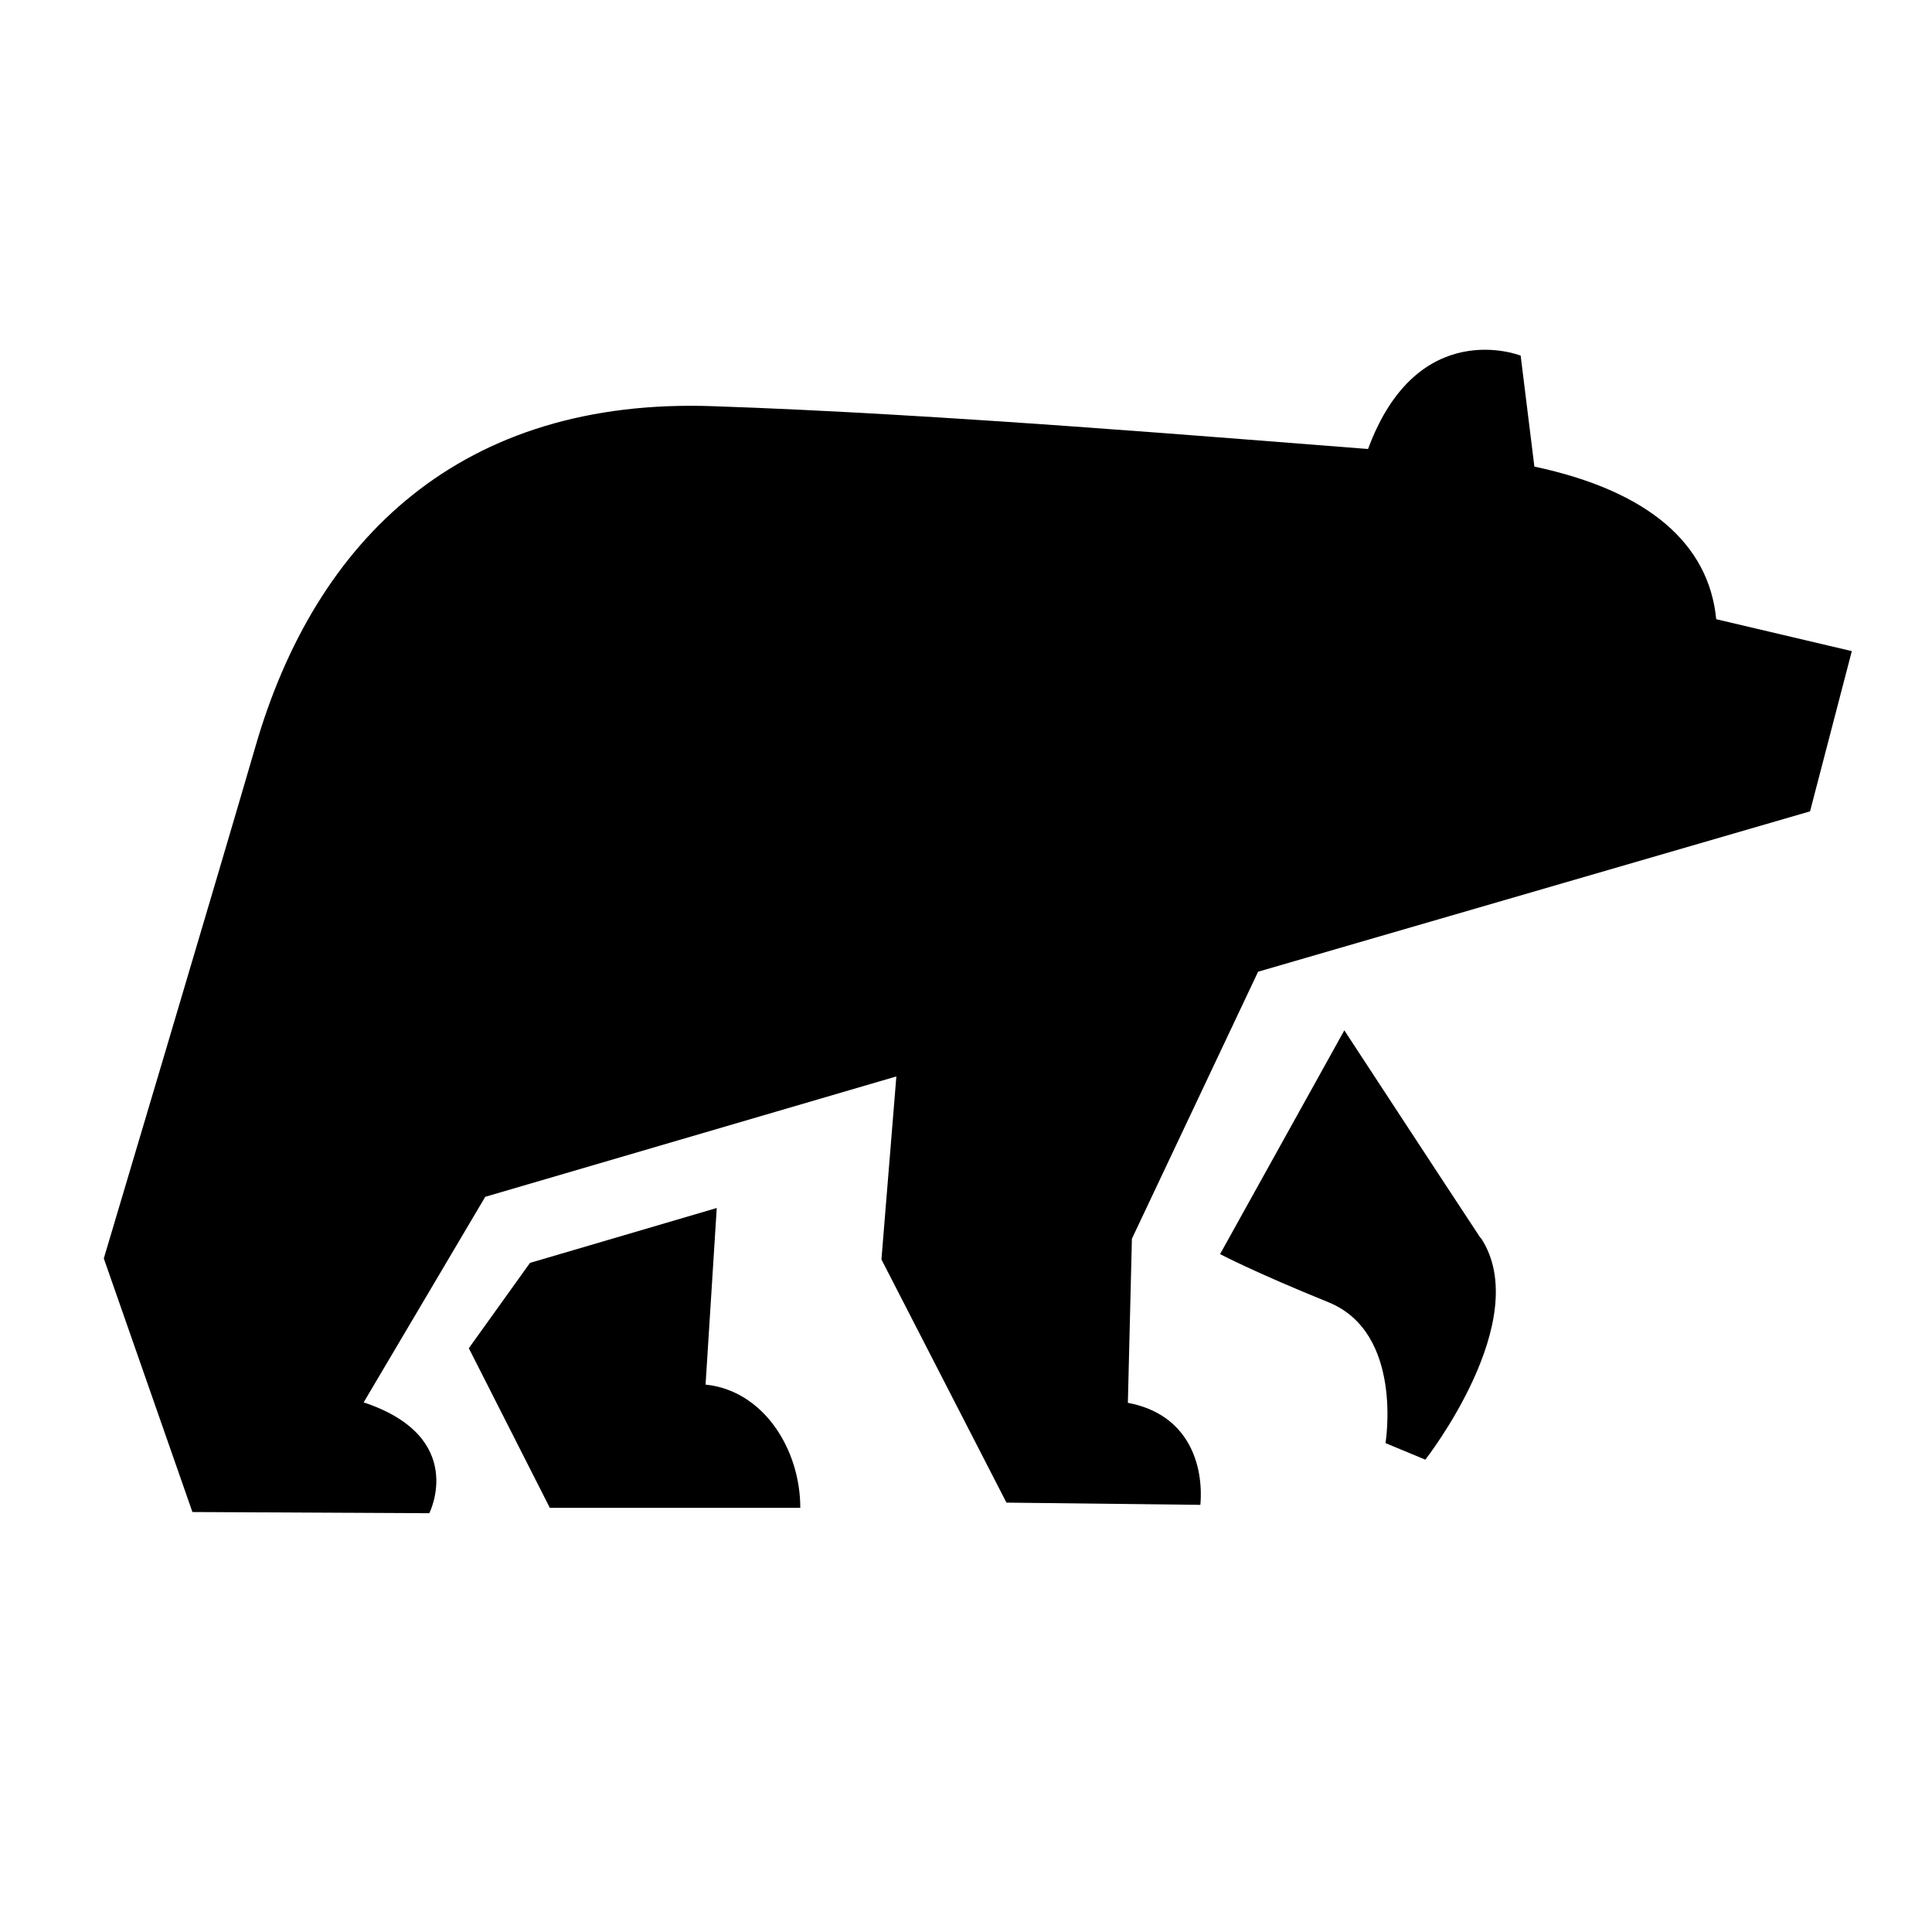 <?xml version="1.0" encoding="UTF-8" standalone="no"?>
<!-- Uploaded to: SVG Repo, www.svgrepo.com, Generator: SVG Repo Mixer Tools -->

<svg
	viewBox="-20 0 190 190"
	fill="none"
	version="1.1"
	id="svg1"
	xmlns="http://www.w3.org/2000/svg"
>
	<defs
		id="defs1" />
	<path
		fill-rule="evenodd"
		clip-rule="evenodd"
		d="m 158.006,79.791 -54.28,15.771 -12.411,26.26 -0.396,16.137 c 5.971,1.115 7.467,6.103 7.13,10.034 l -19.071,-0.22 -12.294,-23.913 1.467,-18 -40.431,11.839 -11.956,20.216 c 10.269,3.418 6.455,10.9 6.455,10.9 l -23.296,-0.117 -8.714,-24.939 c 0,0 11.047,-37.057 14.876,-50.216 C 11.025,52.856 25.475,39.081 50.107,39.946 c 22.357,0.748 51.14,3.198 64.432,4.21 4.871,-13.203 15.008,-9.184 15.008,-9.184 l 1.35,10.915 c 11.252,2.391 17.164,7.614 17.883,15.008 l 13.335,3.139 z M 50.488,118.799 49.388,136.168 c 5.677,0.572 9.316,6.338 9.316,12.118 H 34.072 l -7.966,-15.697 6.015,-8.391 z m 75.141,2.934 c 5.325,8.054 -5.457,21.815 -5.457,21.815 l -3.917,-1.628 c 0,0 1.804,-10.841 -5.604,-13.849 -7.408,-3.007 -10.665,-4.738 -10.665,-4.738 l 12.22,-22.005 c 0,0 10.137,15.492 13.423,20.465 z"
		fill="#000000"
		id="path1"
		style="stroke-width:1.467" />
</svg>